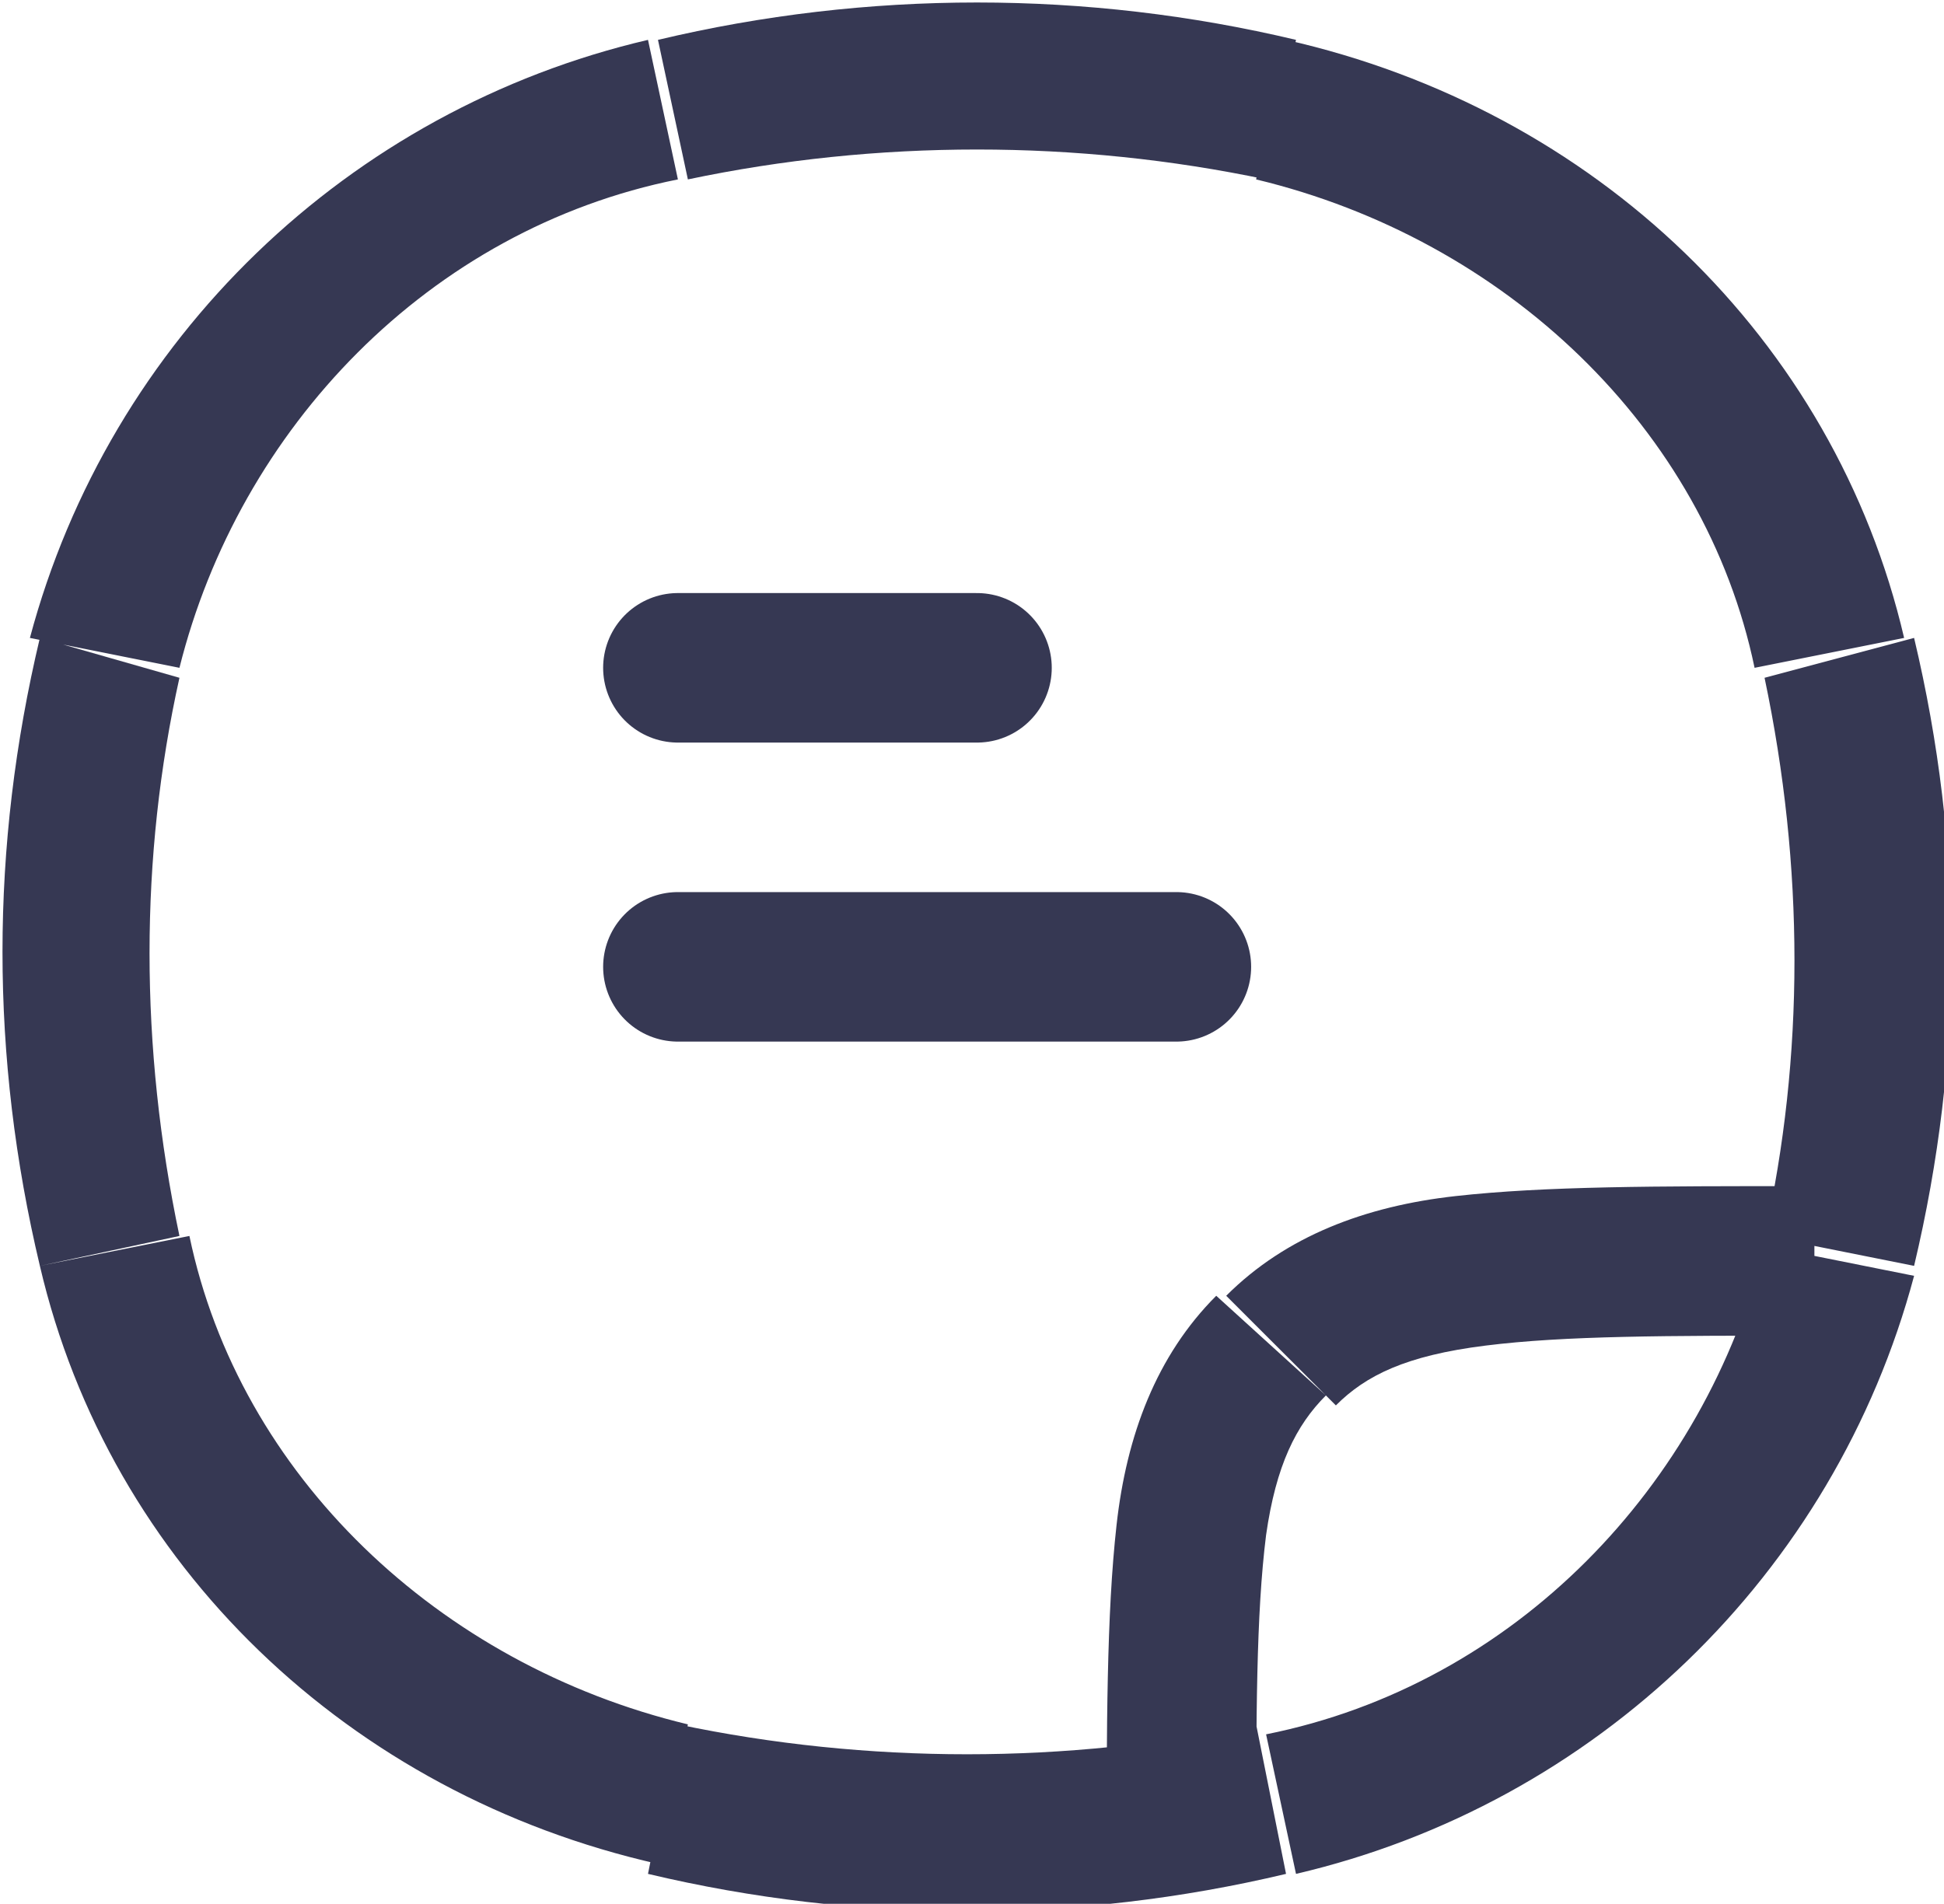 <?xml version="1.0" encoding="utf-8"?>
<!-- Generator: Adobe Illustrator 25.0.0, SVG Export Plug-In . SVG Version: 6.00 Build 0)  -->
<svg version="1.1" id="圖層_1" xmlns="http://www.w3.org/2000/svg" xmlns:xlink="http://www.w3.org/1999/xlink" x="0px" y="0px"
	 viewBox="0 0 19.5 19.1" style="enable-background:new 0 0 19.5 19.1;" xml:space="preserve">
<style type="text/css">
	.st0{fill:#363853;}
	.st1{fill:none;stroke:#363853;stroke-width:1.5;stroke-linecap:round;}
</style>
<path class="st0" d="M1.1,12.6l0.7-0.2L1.1,12.6z M1.1,6.6l0.7,0.2L1.1,6.6z M18.4,6.6l-0.7,0.2L18.4,6.6z M18.4,12.6l-0.7-0.2
	L18.4,12.6z M12.8,18l-0.2-0.7L12.8,18z M6.7,18l-0.2,0.7L6.7,18z M6.7,1.1l0.2,0.7L6.7,1.1z M12.8,1.1l-0.2,0.7L12.8,1.1z
	 M1.8,12.4c-0.4-1.9-0.4-3.8,0-5.6L0.4,6.4c-0.5,2.1-0.5,4.2,0,6.3L1.8,12.4z M17.7,6.8c0.4,1.9,0.4,3.8,0,5.6l1.5,0.3
	c0.5-2.1,0.5-4.2,0-6.3L17.7,6.8z M12.6,17.3c-1.9,0.4-3.9,0.4-5.8,0l-0.3,1.5c2.1,0.5,4.3,0.5,6.4,0L12.6,17.3z M6.9,1.8
	c1.9-0.4,3.9-0.4,5.8,0L13,0.4c-2.1-0.5-4.3-0.5-6.4,0L6.9,1.8z M6.9,17.3c-2.5-0.6-4.5-2.5-5-4.9l-1.5,0.3c0.7,3,3.1,5.3,6.2,6
	L6.9,17.3z M13,18.8c3-0.7,5.4-3,6.2-6l-1.5-0.3c-0.6,2.4-2.5,4.4-5,4.9L13,18.8z M12.6,1.8c2.5,0.6,4.5,2.5,5,4.9l1.5-0.3
	c-0.7-3-3.1-5.3-6.2-6L12.6,1.8z M6.5,0.4c-3,0.7-5.4,3-6.2,6l1.5,0.3c0.6-2.4,2.5-4.4,5-4.9L6.5,0.4z M12.6,18.7
	c0-1.5,0-2.5,0.1-3.3c0.1-0.7,0.3-1.1,0.6-1.4L12.2,13c-0.6,0.6-0.9,1.4-1,2.3c-0.1,0.9-0.1,2-0.1,3.5H12.6z M18.1,11.9
	c-1.5,0-2.6,0-3.5,0.1c-0.9,0.1-1.7,0.4-2.3,1l1.1,1.1c0.3-0.3,0.7-0.5,1.5-0.6c0.8-0.1,1.8-0.1,3.3-0.1V11.9z"/>
<path class="st1" d="M6.8,6.7h3 M6.8,9.7h5"/>
</svg>
